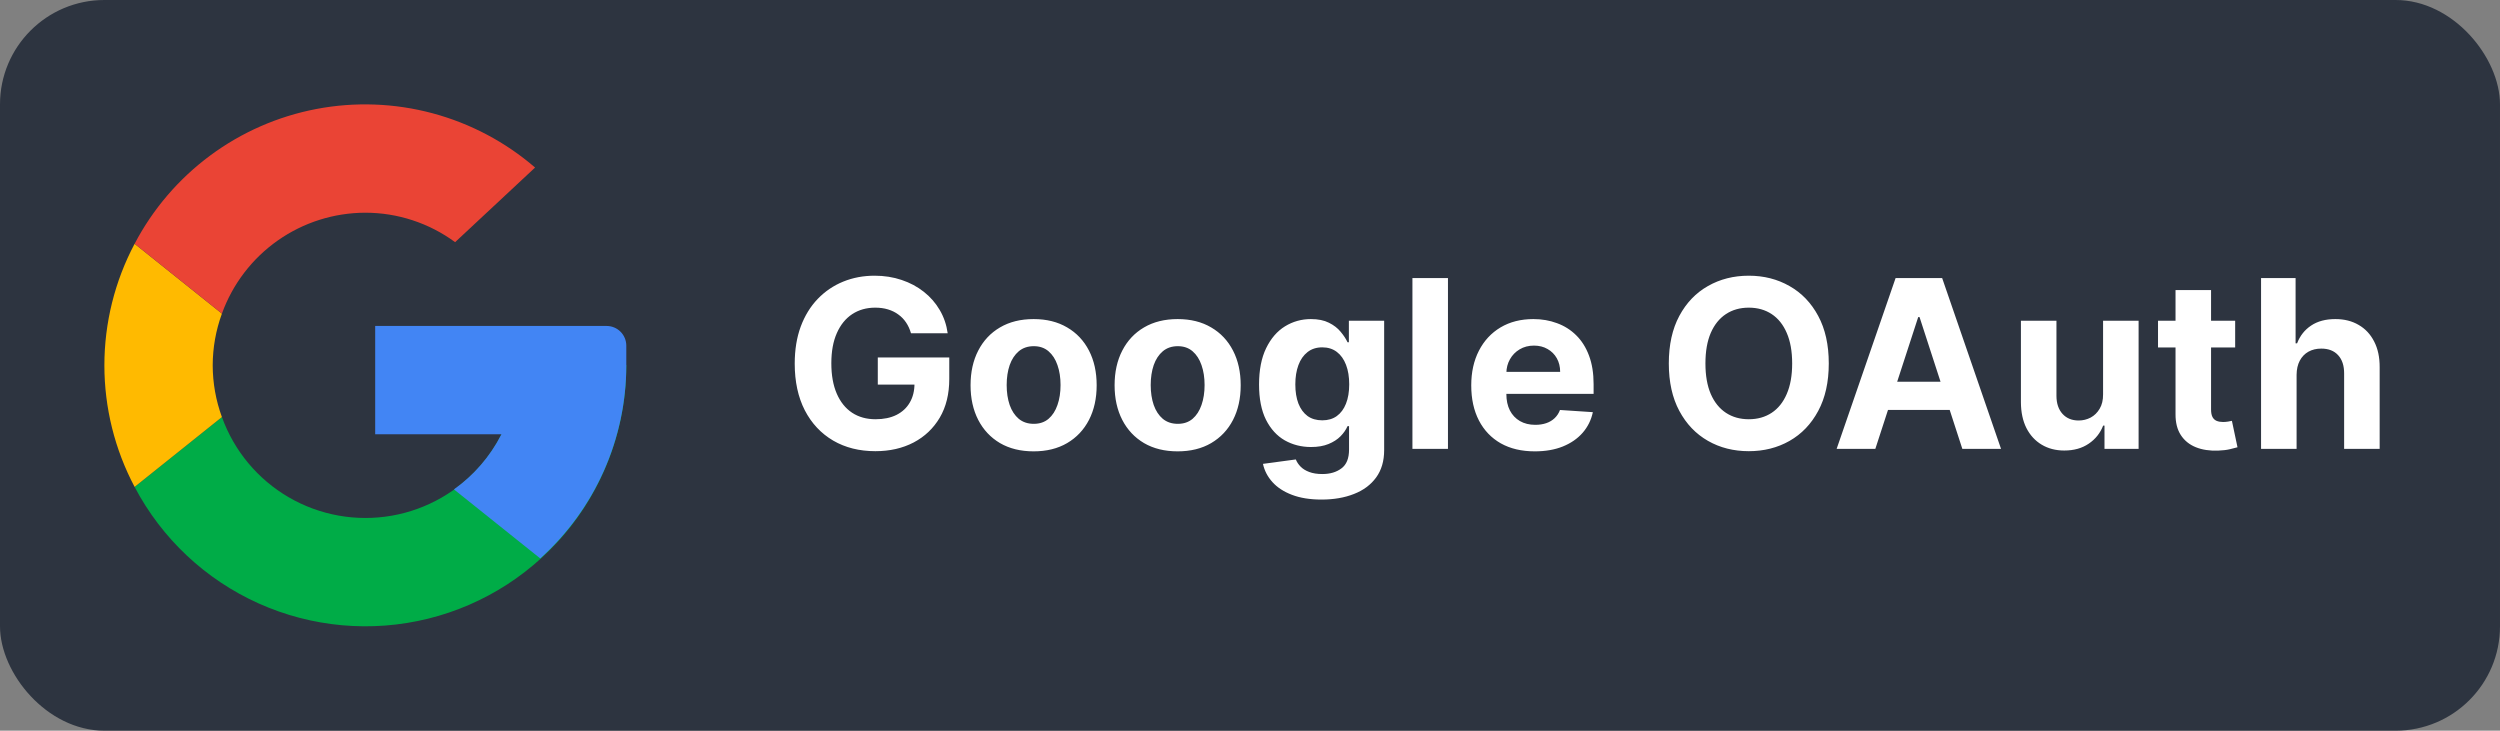 <svg width="479" height="140" viewBox="0 0 479 140" fill="none" xmlns="http://www.w3.org/2000/svg">
<rect x="0" y="0" width="479" height="140" fill="#808080" stroke="none"/>
<rect width="478.999" height="140" rx="20" fill="#2D3440"/>
<path d="M99.245 70C99.249 76.882 96.825 83.545 92.399 88.815C87.973 94.085 81.829 97.624 75.049 98.808C68.269 99.992 61.29 98.746 55.339 95.289C49.388 91.831 44.848 86.385 42.52 79.909L25.792 93.291C30.993 103.178 39.358 111.037 49.549 115.614C59.74 120.191 71.172 121.221 82.017 118.539C92.862 115.858 102.497 109.62 109.382 100.822C116.266 92.023 120.005 81.172 119.999 70" fill="#00AC47"/>
<path d="M99.245 70C99.241 74.653 98.126 79.237 95.991 83.371C93.857 87.506 90.766 91.07 86.975 93.768L103.512 106.998C108.698 102.329 112.845 96.623 115.685 90.25C118.525 83.876 119.995 76.978 119.999 70" fill="#4285F4"/>
<path d="M40.755 70C40.762 66.619 41.359 63.266 42.52 60.091L25.792 46.709C21.989 53.883 20 61.88 20 70C20 78.12 21.989 86.116 25.792 93.291L42.52 79.909C41.359 76.734 40.762 73.38 40.755 70Z" fill="#FFBA00"/>
<path d="M70 40.755C76.188 40.756 82.214 42.734 87.2 46.399L102.52 32.1C96.833 27.196 90.112 23.641 82.858 21.698C75.605 19.755 68.006 19.476 60.629 20.88C53.252 22.285 46.288 25.337 40.256 29.809C34.224 34.282 29.279 40.059 25.792 46.709L42.52 60.091C44.559 54.436 48.292 49.546 53.208 46.086C58.125 42.627 63.988 40.765 70 40.755Z" fill="#EA4435"/>
<path d="M119.999 66.226L119.999 70L111.509 83.207H71.886V62.453H116.226C117.227 62.453 118.187 62.85 118.894 63.558C119.602 64.266 119.999 65.225 119.999 66.226Z" fill="#4285F4"/>
<path d="M174.545 63.852C174.321 63.074 174.007 62.387 173.602 61.79C173.197 61.183 172.702 60.672 172.116 60.256C171.541 59.83 170.88 59.505 170.134 59.281C169.399 59.057 168.584 58.946 167.689 58.946C166.017 58.946 164.547 59.361 163.279 60.192C162.022 61.023 161.042 62.232 160.339 63.82C159.636 65.396 159.284 67.325 159.284 69.604C159.284 71.884 159.63 73.823 160.323 75.421C161.015 77.019 161.995 78.239 163.263 79.081C164.531 79.912 166.028 80.327 167.753 80.327C169.319 80.327 170.656 80.05 171.764 79.496C172.883 78.931 173.735 78.138 174.321 77.115C174.918 76.092 175.216 74.883 175.216 73.488L176.622 73.695H168.185V68.486H181.88V72.609C181.88 75.485 181.273 77.957 180.058 80.023C178.844 82.079 177.171 83.667 175.04 84.785C172.91 85.894 170.47 86.447 167.721 86.447C164.653 86.447 161.958 85.771 159.636 84.418C157.313 83.054 155.502 81.121 154.202 78.617C152.913 76.103 152.269 73.12 152.269 69.668C152.269 67.016 152.652 64.651 153.419 62.573C154.197 60.485 155.284 58.717 156.679 57.268C158.075 55.819 159.699 54.716 161.553 53.96C163.407 53.203 165.415 52.825 167.578 52.825C169.431 52.825 171.157 53.097 172.755 53.64C174.353 54.173 175.77 54.929 177.006 55.909C178.252 56.89 179.27 58.056 180.058 59.409C180.846 60.751 181.352 62.232 181.576 63.852H174.545ZM198.04 86.479C195.557 86.479 193.411 85.952 191.6 84.897C189.799 83.832 188.409 82.351 187.429 80.455C186.449 78.548 185.959 76.337 185.959 73.823C185.959 71.288 186.449 69.072 187.429 67.175C188.409 65.269 189.799 63.788 191.6 62.733C193.411 61.668 195.557 61.135 198.04 61.135C200.522 61.135 202.663 61.668 204.464 62.733C206.275 63.788 207.67 65.269 208.651 67.175C209.631 69.072 210.121 71.288 210.121 73.823C210.121 76.337 209.631 78.548 208.651 80.455C207.67 82.351 206.275 83.832 204.464 84.897C202.663 85.952 200.522 86.479 198.04 86.479ZM198.072 81.206C199.201 81.206 200.144 80.886 200.9 80.247C201.657 79.597 202.227 78.713 202.61 77.594C203.004 76.476 203.201 75.203 203.201 73.775C203.201 72.348 203.004 71.075 202.61 69.956C202.227 68.837 201.657 67.953 200.9 67.303C200.144 66.653 199.201 66.329 198.072 66.329C196.932 66.329 195.973 66.653 195.195 67.303C194.428 67.953 193.848 68.837 193.453 69.956C193.07 71.075 192.878 72.348 192.878 73.775C192.878 75.203 193.07 76.476 193.453 77.594C193.848 78.713 194.428 79.597 195.195 80.247C195.973 80.886 196.932 81.206 198.072 81.206ZM225.637 86.479C223.155 86.479 221.008 85.952 219.197 84.897C217.397 83.832 216.007 82.351 215.027 80.455C214.046 78.548 213.556 76.337 213.556 73.823C213.556 71.288 214.046 69.072 215.027 67.175C216.007 65.269 217.397 63.788 219.197 62.733C221.008 61.668 223.155 61.135 225.637 61.135C228.12 61.135 230.261 61.668 232.061 62.733C233.872 63.788 235.268 65.269 236.248 67.175C237.228 69.072 237.718 71.288 237.718 73.823C237.718 76.337 237.228 78.548 236.248 80.455C235.268 82.351 233.872 83.832 232.061 84.897C230.261 85.952 228.12 86.479 225.637 86.479ZM225.669 81.206C226.799 81.206 227.741 80.886 228.498 80.247C229.254 79.597 229.824 78.713 230.208 77.594C230.602 76.476 230.799 75.203 230.799 73.775C230.799 72.348 230.602 71.075 230.208 69.956C229.824 68.837 229.254 67.953 228.498 67.303C227.741 66.653 226.799 66.329 225.669 66.329C224.529 66.329 223.571 66.653 222.793 67.303C222.026 67.953 221.445 68.837 221.051 69.956C220.668 71.075 220.476 72.348 220.476 73.775C220.476 75.203 220.668 76.476 221.051 77.594C221.445 78.713 222.026 79.597 222.793 80.247C223.571 80.886 224.529 81.206 225.669 81.206ZM253.203 95.716C250.998 95.716 249.107 95.412 247.53 94.805C245.964 94.209 244.718 93.394 243.791 92.36C242.864 91.327 242.262 90.165 241.985 88.876L248.281 88.029C248.473 88.519 248.777 88.978 249.192 89.404C249.608 89.83 250.156 90.171 250.838 90.427C251.53 90.693 252.372 90.826 253.363 90.826C254.844 90.826 256.064 90.464 257.022 89.739C257.992 89.026 258.477 87.827 258.477 86.144V81.653H258.189C257.891 82.335 257.443 82.98 256.847 83.587C256.25 84.194 255.483 84.69 254.545 85.073C253.608 85.457 252.489 85.648 251.19 85.648C249.347 85.648 247.669 85.222 246.156 84.37C244.654 83.507 243.455 82.191 242.56 80.423C241.676 78.644 241.234 76.396 241.234 73.679C241.234 70.899 241.687 68.576 242.592 66.712C243.498 64.848 244.702 63.452 246.204 62.525C247.717 61.598 249.373 61.135 251.174 61.135C252.548 61.135 253.698 61.369 254.625 61.838C255.552 62.296 256.298 62.871 256.863 63.564C257.438 64.246 257.88 64.917 258.189 65.577H258.445V61.455H265.204V86.24C265.204 88.328 264.693 90.075 263.67 91.481C262.647 92.887 261.23 93.942 259.419 94.645C257.619 95.359 255.547 95.716 253.203 95.716ZM253.347 80.535C254.444 80.535 255.371 80.263 256.127 79.72C256.894 79.166 257.48 78.377 257.885 77.355C258.301 76.321 258.508 75.086 258.508 73.647C258.508 72.209 258.306 70.963 257.901 69.908C257.496 68.843 256.91 68.017 256.143 67.431C255.376 66.845 254.444 66.552 253.347 66.552C252.228 66.552 251.285 66.856 250.518 67.463C249.751 68.06 249.171 68.891 248.777 69.956C248.382 71.021 248.185 72.252 248.185 73.647C248.185 75.064 248.382 76.289 248.777 77.323C249.181 78.346 249.762 79.139 250.518 79.704C251.285 80.258 252.228 80.535 253.347 80.535ZM277.429 53.273V86H270.621V53.273H277.429ZM294.068 86.479C291.543 86.479 289.37 85.968 287.548 84.945C285.737 83.912 284.342 82.452 283.362 80.567C282.381 78.671 281.891 76.428 281.891 73.839C281.891 71.314 282.381 69.098 283.362 67.191C284.342 65.284 285.721 63.798 287.5 62.733C289.29 61.668 291.389 61.135 293.797 61.135C295.416 61.135 296.923 61.396 298.319 61.918C299.725 62.429 300.95 63.202 301.994 64.235C303.049 65.269 303.869 66.568 304.455 68.134C305.041 69.69 305.334 71.511 305.334 73.599V75.469H284.608V71.25H298.926C298.926 70.27 298.713 69.402 298.287 68.646C297.861 67.889 297.27 67.298 296.513 66.872C295.767 66.435 294.899 66.217 293.908 66.217C292.875 66.217 291.959 66.456 291.16 66.936C290.371 67.404 289.754 68.038 289.306 68.837C288.859 69.626 288.63 70.505 288.619 71.474V75.485C288.619 76.7 288.843 77.749 289.29 78.633C289.748 79.517 290.393 80.199 291.224 80.679C292.055 81.158 293.04 81.398 294.18 81.398C294.936 81.398 295.629 81.291 296.258 81.078C296.886 80.865 297.424 80.546 297.871 80.119C298.319 79.693 298.66 79.171 298.894 78.553L305.19 78.969C304.871 80.481 304.216 81.803 303.225 82.932C302.245 84.05 300.977 84.924 299.422 85.553C297.877 86.171 296.092 86.479 294.068 86.479ZM350.394 69.636C350.394 73.205 349.718 76.242 348.365 78.745C347.022 81.249 345.19 83.161 342.867 84.482C340.556 85.792 337.956 86.447 335.069 86.447C332.161 86.447 329.551 85.787 327.239 84.466C324.927 83.145 323.1 81.233 321.758 78.729C320.415 76.225 319.744 73.195 319.744 69.636C319.744 66.067 320.415 63.031 321.758 60.528C323.1 58.024 324.927 56.117 327.239 54.807C329.551 53.486 332.161 52.825 335.069 52.825C337.956 52.825 340.556 53.486 342.867 54.807C345.19 56.117 347.022 58.024 348.365 60.528C349.718 63.031 350.394 66.067 350.394 69.636ZM343.379 69.636C343.379 67.325 343.033 65.375 342.34 63.788C341.658 62.2 340.694 60.996 339.448 60.176C338.201 59.356 336.742 58.946 335.069 58.946C333.397 58.946 331.937 59.356 330.691 60.176C329.444 60.996 328.475 62.2 327.782 63.788C327.1 65.375 326.76 67.325 326.76 69.636C326.76 71.948 327.1 73.898 327.782 75.485C328.475 77.072 329.444 78.276 330.691 79.097C331.937 79.917 333.397 80.327 335.069 80.327C336.742 80.327 338.201 79.917 339.448 79.097C340.694 78.276 341.658 77.072 342.34 75.485C343.033 73.898 343.379 71.948 343.379 69.636ZM359.315 86H351.9L363.198 53.273H372.115L383.397 86H375.982L367.784 60.751H367.529L359.315 86ZM358.852 73.136H376.366V78.537H358.852V73.136ZM402.949 75.549V61.455H409.756V86H403.22V81.541H402.965C402.411 82.98 401.489 84.136 400.2 85.009C398.922 85.883 397.361 86.32 395.518 86.32C393.877 86.32 392.434 85.947 391.187 85.201C389.941 84.455 388.966 83.395 388.263 82.021C387.571 80.647 387.219 79.001 387.208 77.083V61.455H394.016V75.869C394.027 77.317 394.415 78.463 395.182 79.304C395.949 80.146 396.977 80.567 398.267 80.567C399.087 80.567 399.854 80.38 400.568 80.007C401.281 79.624 401.857 79.059 402.294 78.314C402.741 77.568 402.959 76.646 402.949 75.549ZM428.257 61.455V66.568H413.476V61.455H428.257ZM416.831 55.574H423.639V78.457C423.639 79.086 423.735 79.576 423.927 79.928C424.118 80.269 424.385 80.508 424.726 80.647C425.077 80.785 425.482 80.854 425.94 80.854C426.26 80.854 426.579 80.828 426.899 80.775C427.219 80.711 427.464 80.663 427.634 80.631L428.705 85.696C428.364 85.803 427.884 85.925 427.266 86.064C426.649 86.213 425.898 86.304 425.013 86.336C423.373 86.4 421.934 86.181 420.699 85.68C419.473 85.18 418.52 84.402 417.838 83.347C417.156 82.293 416.821 80.961 416.831 79.352V55.574ZM440.027 71.81V86H433.219V53.273H439.835V65.785H440.122C440.676 64.336 441.571 63.202 442.807 62.381C444.043 61.55 445.593 61.135 447.457 61.135C449.162 61.135 450.648 61.508 451.916 62.254C453.194 62.989 454.185 64.049 454.888 65.434C455.602 66.808 455.953 68.454 455.943 70.371V86H449.135V71.586C449.146 70.073 448.762 68.896 447.985 68.054C447.218 67.213 446.142 66.792 444.757 66.792C443.83 66.792 443.01 66.989 442.296 67.383C441.593 67.777 441.039 68.353 440.634 69.109C440.24 69.855 440.037 70.755 440.027 71.81Z" fill="white"/>
</svg>
